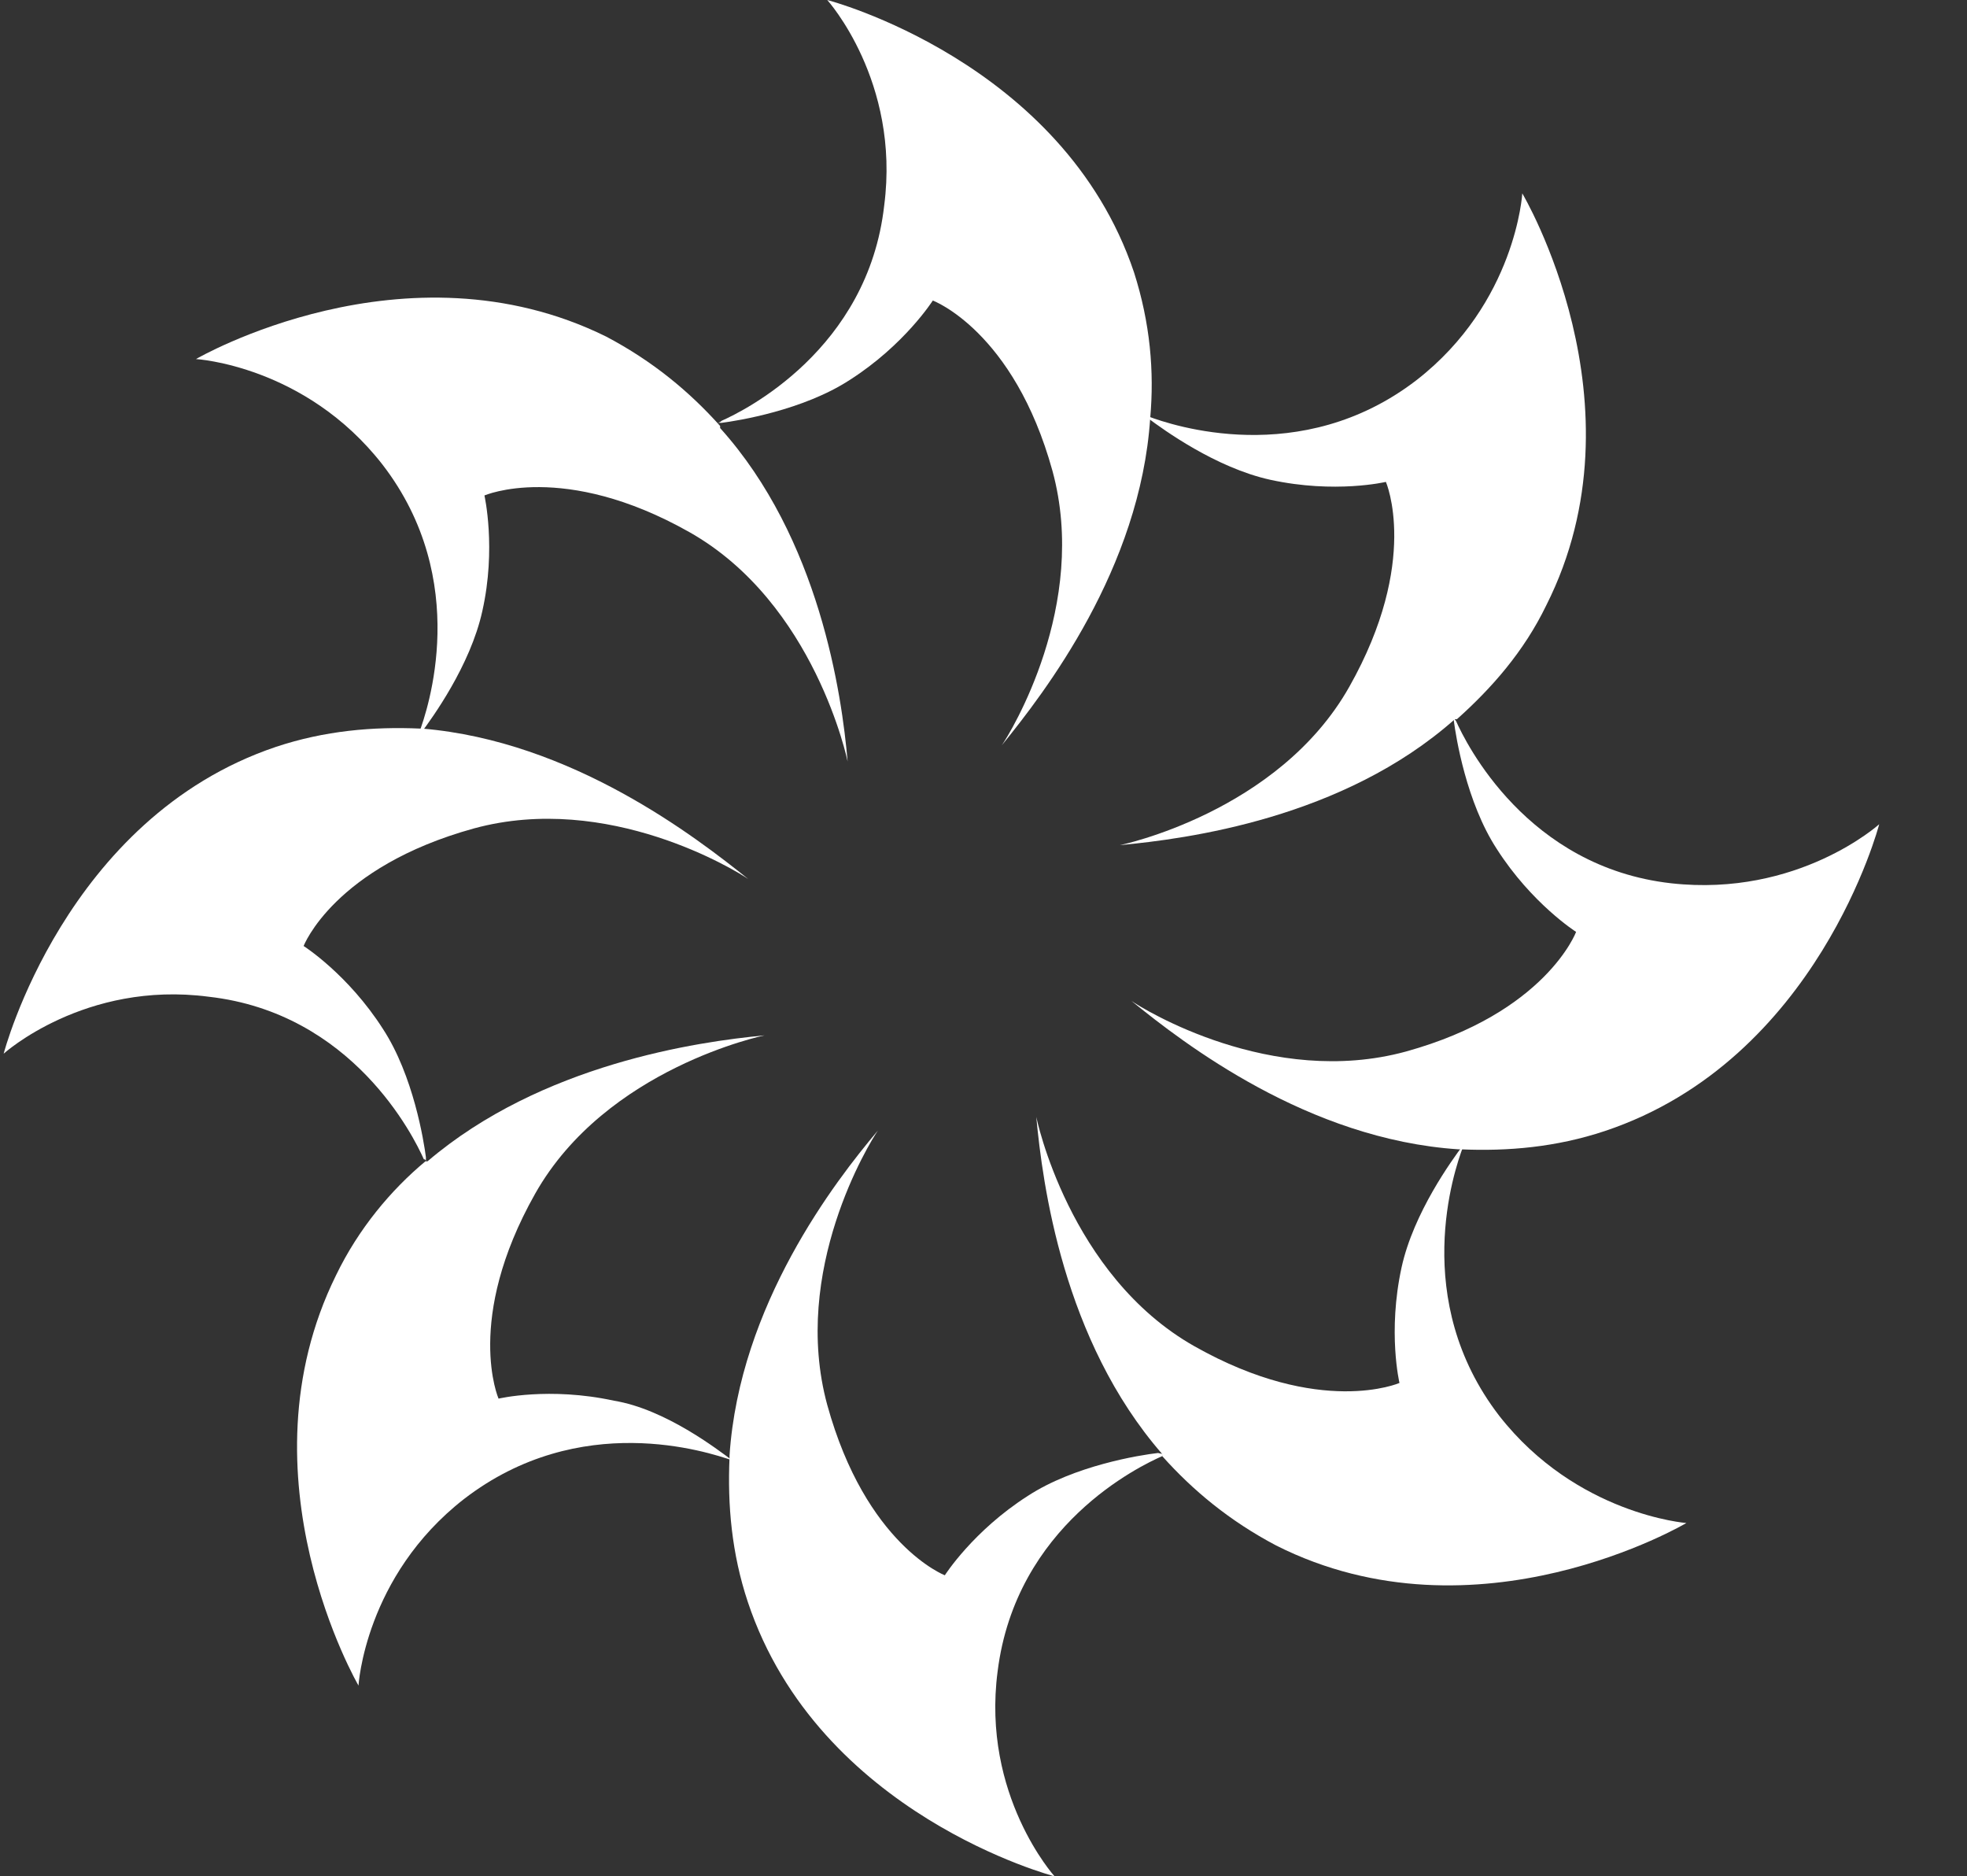 <?xml version="1.0" encoding="utf-8"?>
<!-- Generator: Adobe Illustrator 21.1.0, SVG Export Plug-In . SVG Version: 6.00 Build 0)  -->
<svg version="1.1" id="Layer_1" xmlns="http://www.w3.org/2000/svg" xmlns:xlink="http://www.w3.org/1999/xlink" x="0px" y="0px"
	 viewBox="0 0 376.4 359" style="enable-background:new 0 0 376.4 359;" xml:space="preserve">
<rect x="0" y="0" width="376.4" height="359" fill="#333333" stroke="none"/>
<style type="text/css">
	.st0{fill:#FFFFFF;}
</style>
<path class="st0" d="M222.8,278.2c0,0-0.4,0-0.4,0.4c-4.3,1.9-28,13.2-31.5,41.2c-3.1,23.7,10.9,39.2,10.9,39.2
	s-45.1-11.7-58.7-52.5c-3.1-9.3-3.9-18.6-3.5-27.6v-0.4c1.9-28.8,20.2-52.5,28.4-62.2c-1.6,2.3-16.7,26.8-9.7,52.5
	c7.4,26.8,22.5,32.6,22.5,32.6s5.4-8.5,15.9-15.2c8.9-5.8,21.4-7.8,24.9-8.2C222.4,278.2,222.8,278.2,222.8,278.2"/>
<path class="st0" d="M220.1,80L220.1,80c-1.9,28.8-20.2,52.5-28.4,62.6c1.6-2.3,16.7-26.8,9.7-52.5c-7.4-26.8-22.9-32.6-22.9-32.6
	s-5.4,8.5-15.9,15.2c-8.9,5.8-21.4,7.8-24.5,8.2c-0.4,0-0.8,0-0.8,0s0.4,0,0.8-0.4c4.3-1.9,28-13.6,31.1-41.2
	C172.3,15.5,158.3,0,158.3,0s45.1,11.7,58.7,52.1C220.1,61.8,220.9,71.1,220.1,80"/>
<path class="st0" d="M322.7,291.4c0,0-40,23.7-78.5,4.3c-8.9-4.7-15.9-10.5-21.8-17.1c0,0,0,0,0-0.4c-19-21.8-22.9-51.7-24.1-64.5
	c0,0,6.2,30.3,30.3,43.9c24.1,13.6,39.2,7,39.2,7s-2.3-9.7,0.4-22.1c2.3-10.5,9.7-20.6,11.7-23.3c0-0.4,0.4-0.4,0.4-0.4
	s0,0.4-0.4,0.8c-1.6,4.3-10.1,29.1,7,51.3C301.7,289.8,322.7,291.4,322.7,291.4"/>
<path class="st0" d="M162.2,145.7c0,0-6.2-30.3-30.3-43.9s-39.2-7-39.2-7s2.3,10.1-0.4,22.1c-2.3,10.5-9.7,20.6-11.7,23.3
	c0,0.4-0.4,0.4-0.4,0.4v-0.4c1.6-4.3,10.1-29.1-7-51.3c-14.8-19-35.7-20.2-35.7-20.2s40-23.3,78.5-4.3c8.9,4.7,15.9,10.5,21.8,17.1
	c0,0,0,0,0,0.4C156.8,103,161.1,132.9,162.2,145.7"/>
<path class="st0" d="M359.6,157.7c0,0-11.7,45.1-52.5,58.7c-9.3,3.1-18.6,3.9-27.6,3.5c0,0,0,0-0.4,0c-28.8-1.9-52.5-20.2-62.6-28.4
	c2.3,1.6,26.8,16.7,52.5,9.7c26.8-7.4,32.6-22.9,32.6-22.9s-8.5-5.4-15.2-15.9c-5.8-8.9-7.8-21.4-8.2-24.5c0-0.4,0-0.8,0-0.8
	s0,0.4,0.4,0.8c1.9,4.3,13.6,28,41.2,31.1C344.1,171.7,359.6,157.7,359.6,157.7"/>
<path class="st0" d="M143.2,168.2c-2.3-1.6-26.8-16.7-52.5-9.7c-26.8,7.4-32.6,22.5-32.6,22.5s8.5,5.4,15.2,15.9
	c5.8,8.9,7.8,21.4,8.2,24.5c0,0.4,0,0.4,0,0.8c0,0,0-0.4-0.4-0.4c-1.9-4.3-13.6-28-41.2-31.1c-23.7-3.1-39.2,10.9-39.2,10.9
	s11.7-45.1,52.1-58.7c9.3-3.1,18.6-3.9,27.6-3.5c0,0,0,0,0.4,0C109.4,141.8,133.1,160.1,143.2,168.2"/>
<path class="st0" d="M295.9,115.8c-4.3,8.9-10.5,15.9-17.1,21.8c0,0,0,0-0.4,0c-21.4,19-51.3,22.9-64.1,24.1c0,0,30.3-6.2,43.9-30.3
	c13.6-24.1,7-39.2,7-39.2s-9.7,2.3-22.1-0.4c-10.5-2.3-20.6-9.7-23.3-11.7c-0.4,0-0.4-0.4-0.4-0.4h0.4c4.3,1.6,29.1,10.1,51.3-7
	c19-14.8,20.2-35.7,20.2-35.7S315.3,77.3,295.9,115.8"/>
<path class="st0" d="M140.1,279.4c0.4,0.4,0.4,0.4,0.4,0.4S140.5,279.7,140.1,279.4c-4.7-1.6-29.1-9.7-51.3,7.4
	c-19,14.8-20.2,35.7-20.2,35.7s-23.3-40-4.3-78.5c4.3-8.9,10.5-16.3,17.1-21.8c0,0,0,0,0.4,0c21.8-18.6,51.7-22.9,64.5-24.1
	c0,0-30.3,6.2-43.9,30.3s-7,39.2-7,39.2s9.7-2.3,22.1,0.4C127.3,269.6,137.4,277.4,140.1,279.4"/>
</svg>
